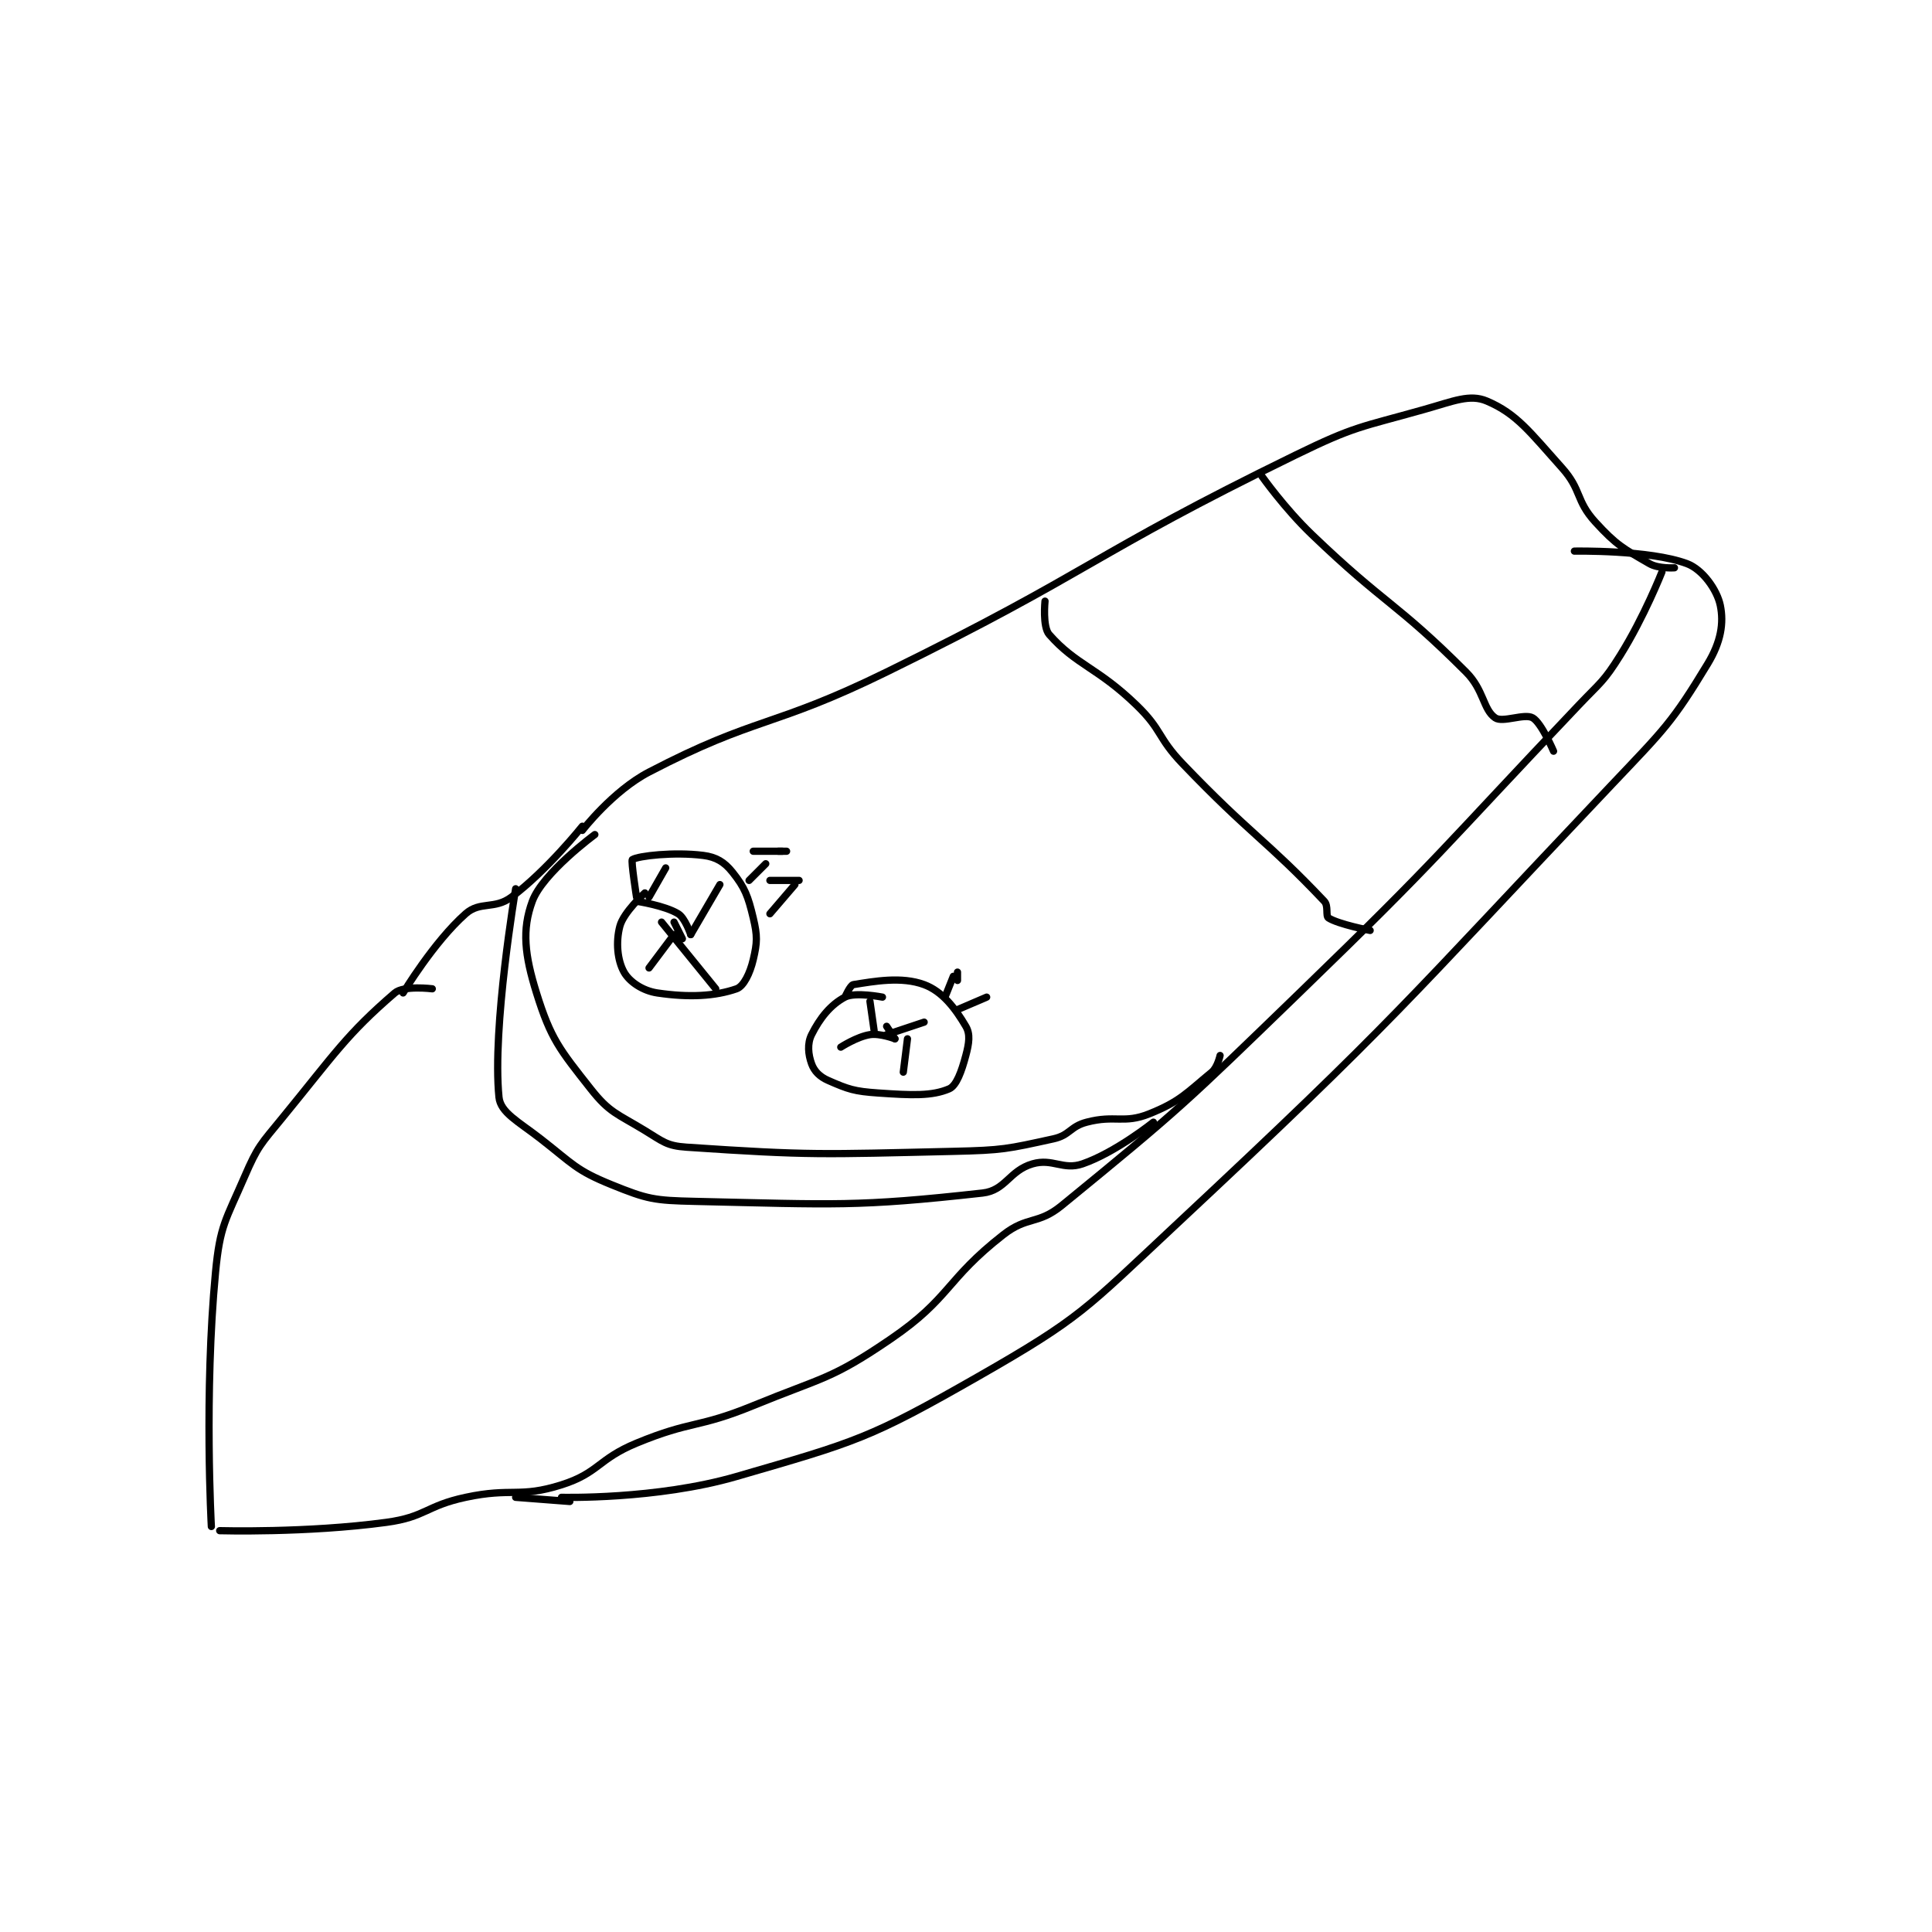 <?xml version="1.0" encoding="utf-8"?>
<!DOCTYPE svg PUBLIC "-//W3C//DTD SVG 1.1//EN" "http://www.w3.org/Graphics/SVG/1.1/DTD/svg11.dtd">
<svg viewBox="0 0 800 800" preserveAspectRatio="xMinYMin meet" xmlns="http://www.w3.org/2000/svg" version="1.1">
<g fill="none" stroke="black" stroke-linecap="round" stroke-linejoin="round" stroke-width="1.738">
<g transform="translate(87.52,166.072) scale(1.726) translate(-138,-61)">
<path id="0" d="M191 202 C191 202 184.16 201.14 182 203 C170.427 212.966 167.599 217.601 155 233 C149.833 239.315 149.137 239.746 146 247 C141.437 257.553 140.074 258.722 139 270 C136.227 299.113 138 331 138 331 "/>
<path id="1" d="M140 332 C140 332 160.867 332.594 180 330 C189.414 328.724 189.452 326.046 199 324 C210.128 321.615 211.871 324.212 222 321 C230.953 318.161 230.728 314.83 240 311 C253.289 305.511 254.568 307.505 268 302 C284.768 295.128 286.668 295.794 301 286 C315.381 276.173 314.118 271.835 328 261 C333.809 256.466 336.293 258.662 342 254 C370.553 230.675 371.607 229.509 399 203 C433.455 169.657 432.965 168.751 466 134 C471.354 128.368 472.007 128.388 476 122 C481.743 112.811 486 102 486 102 "/>
<path id="2" d="M230 165 C230 165 217.516 174.171 215 181 C212.472 187.862 213.168 193.898 216 203 C219.433 214.033 221.547 216.541 229 226 C233.538 231.76 235.296 231.919 242 236 C246.368 238.659 247.219 239.677 252 240 C281.823 242.015 284.34 241.72 316 241 C327.911 240.729 328.896 240.429 340 238 C343.997 237.126 343.993 235.045 348 234 C354.877 232.206 356.866 234.453 363 232 C370.376 229.05 371.959 226.975 378 222 C379.376 220.867 380 218 380 218 "/>
<path id="3" d="M184 203 C184 203 191.362 190.757 199 184 C202.491 180.911 205.93 183.052 210 180 C218.648 173.514 227 163 227 163 "/>
<path id="4" d="M227 164 C227 164 234.299 154.53 243 150 C268.966 136.483 272.391 139.537 300 126 C349.582 101.689 348.719 98.068 398 74 C412.526 66.906 413.547 67.367 429 63 C436.052 61.007 439.904 59.262 444 61 C451.175 64.044 454.349 68.466 462 77 C466.803 82.357 465.27 84.819 470 90 C475.095 95.58 476.769 96.393 483 100 C485.182 101.263 489 101 489 101 "/>
<path id="5" d="M242 179 C242 179 236.895 183.6 236 187 C234.997 190.811 235.41 195.173 237 198 C238.306 200.323 241.463 202.476 245 203 C252.629 204.13 258.876 203.782 264 202 C265.704 201.407 267.228 198.283 268 195 C268.973 190.866 269.028 189.317 268 185 C266.747 179.737 266 177.75 263 174 C261.08 171.6 259.117 170.39 256 170 C248.987 169.123 240.424 170.11 239 171 C238.626 171.234 240 180 240 180 "/>
<path id="6" d="M249 186 L251 190 "/>
<path id="7" d="M253 189 C253 189 251.667 185.026 250 184 C246.751 182.001 240 181 240 181 "/>
<path id="8" d="M243 180 L247 173 "/>
<path id="9" d="M249 189 L243 197 "/>
<path id="10" d="M246 186 L259 202 "/>
<path id="11" d="M253 189 L260 177 "/>
<path id="12" d="M299 204 C299 204 292.434 202.711 290 204 C286.548 205.828 283.985 209.03 282 213 C280.931 215.137 281.181 217.748 282 220 C282.638 221.755 283.918 223.089 286 224 C290.819 226.108 292.2 226.6 298 227 C306.044 227.555 310.865 227.772 315 226 C316.763 225.245 317.987 221.797 319 218 C319.782 215.068 320.114 212.894 319 211 C316.472 206.702 313.39 202.626 309 201 C303.554 198.983 297.011 200.209 292 201 C291.271 201.115 290 204 290 204 "/>
<path id="13" d="M300 211 L302 214 "/>
<path id="14" d="M302 214 C302 214 298.422 212.627 296 213 C292.909 213.476 289 216 289 216 "/>
<path id="15" d="M297 212 L296 205 "/>
<path id="16" d="M300 213 L309 210 "/>
<path id="17" d="M305 214 L304 222 "/>
<path id="18" d="M272 176 L279 176 "/>
<path id="19" d="M272 184 L278 177 "/>
<path id="20" d="M267 176 L271 172 "/>
<path id="21" d="M274 169 L275 169 "/>
<path id="22" d="M276 169 L268 169 "/>
<path id="23" d="M314 204 L316 199 "/>
<path id="24" d="M317 207 L324 204 "/>
<path id="25" d="M317 200 L317 198 "/>
<path id="26" d="M390 79 C390 79 395.437 86.705 402 93 C419.719 109.995 422.155 109.155 439 126 C443.332 130.332 443.08 134.993 446 137 C447.804 138.24 453.015 135.866 455 137 C457.111 138.207 460 145 460 145 "/>
<path id="27" d="M211 178 C211 178 205.332 211.319 207 228 C207.37 231.7 211.584 233.787 217 238 C224.786 244.056 225.42 245.522 234 249 C242.644 252.505 244.215 252.78 254 253 C287.587 253.755 292.854 254.35 323 251 C328.565 250.382 329.381 245.639 335 244 C339.802 242.599 342.352 245.603 347 244 C354.92 241.269 364 234 364 234 "/>
<path id="28" d="M338 109 C338 109 337.37 115.148 339 117 C345.513 124.401 350.576 124.871 360 134 C366.178 139.985 364.928 141.658 371 148 C387.226 164.947 391.087 166.292 405 181 C406.056 182.116 405.28 184.542 406 185 C408.419 186.54 416 188 416 188 "/>
<path id="29" d="M222 324 C222 324 244.7 324.597 264 319 C292.854 310.632 295.879 309.926 322 295 C346.612 280.936 347.672 278.925 369 259 C422.967 208.584 422.994 206.795 474 153 C486.607 139.703 488.46 138.123 497 124 C500.147 118.795 500.89 114.271 500 110 C499.224 106.275 495.75 101.393 492 100 C483 96.657 465 97 465 97 "/>
<path id="30" d="M224 325 L211 324 "/>
</g>
</g>
</svg>
